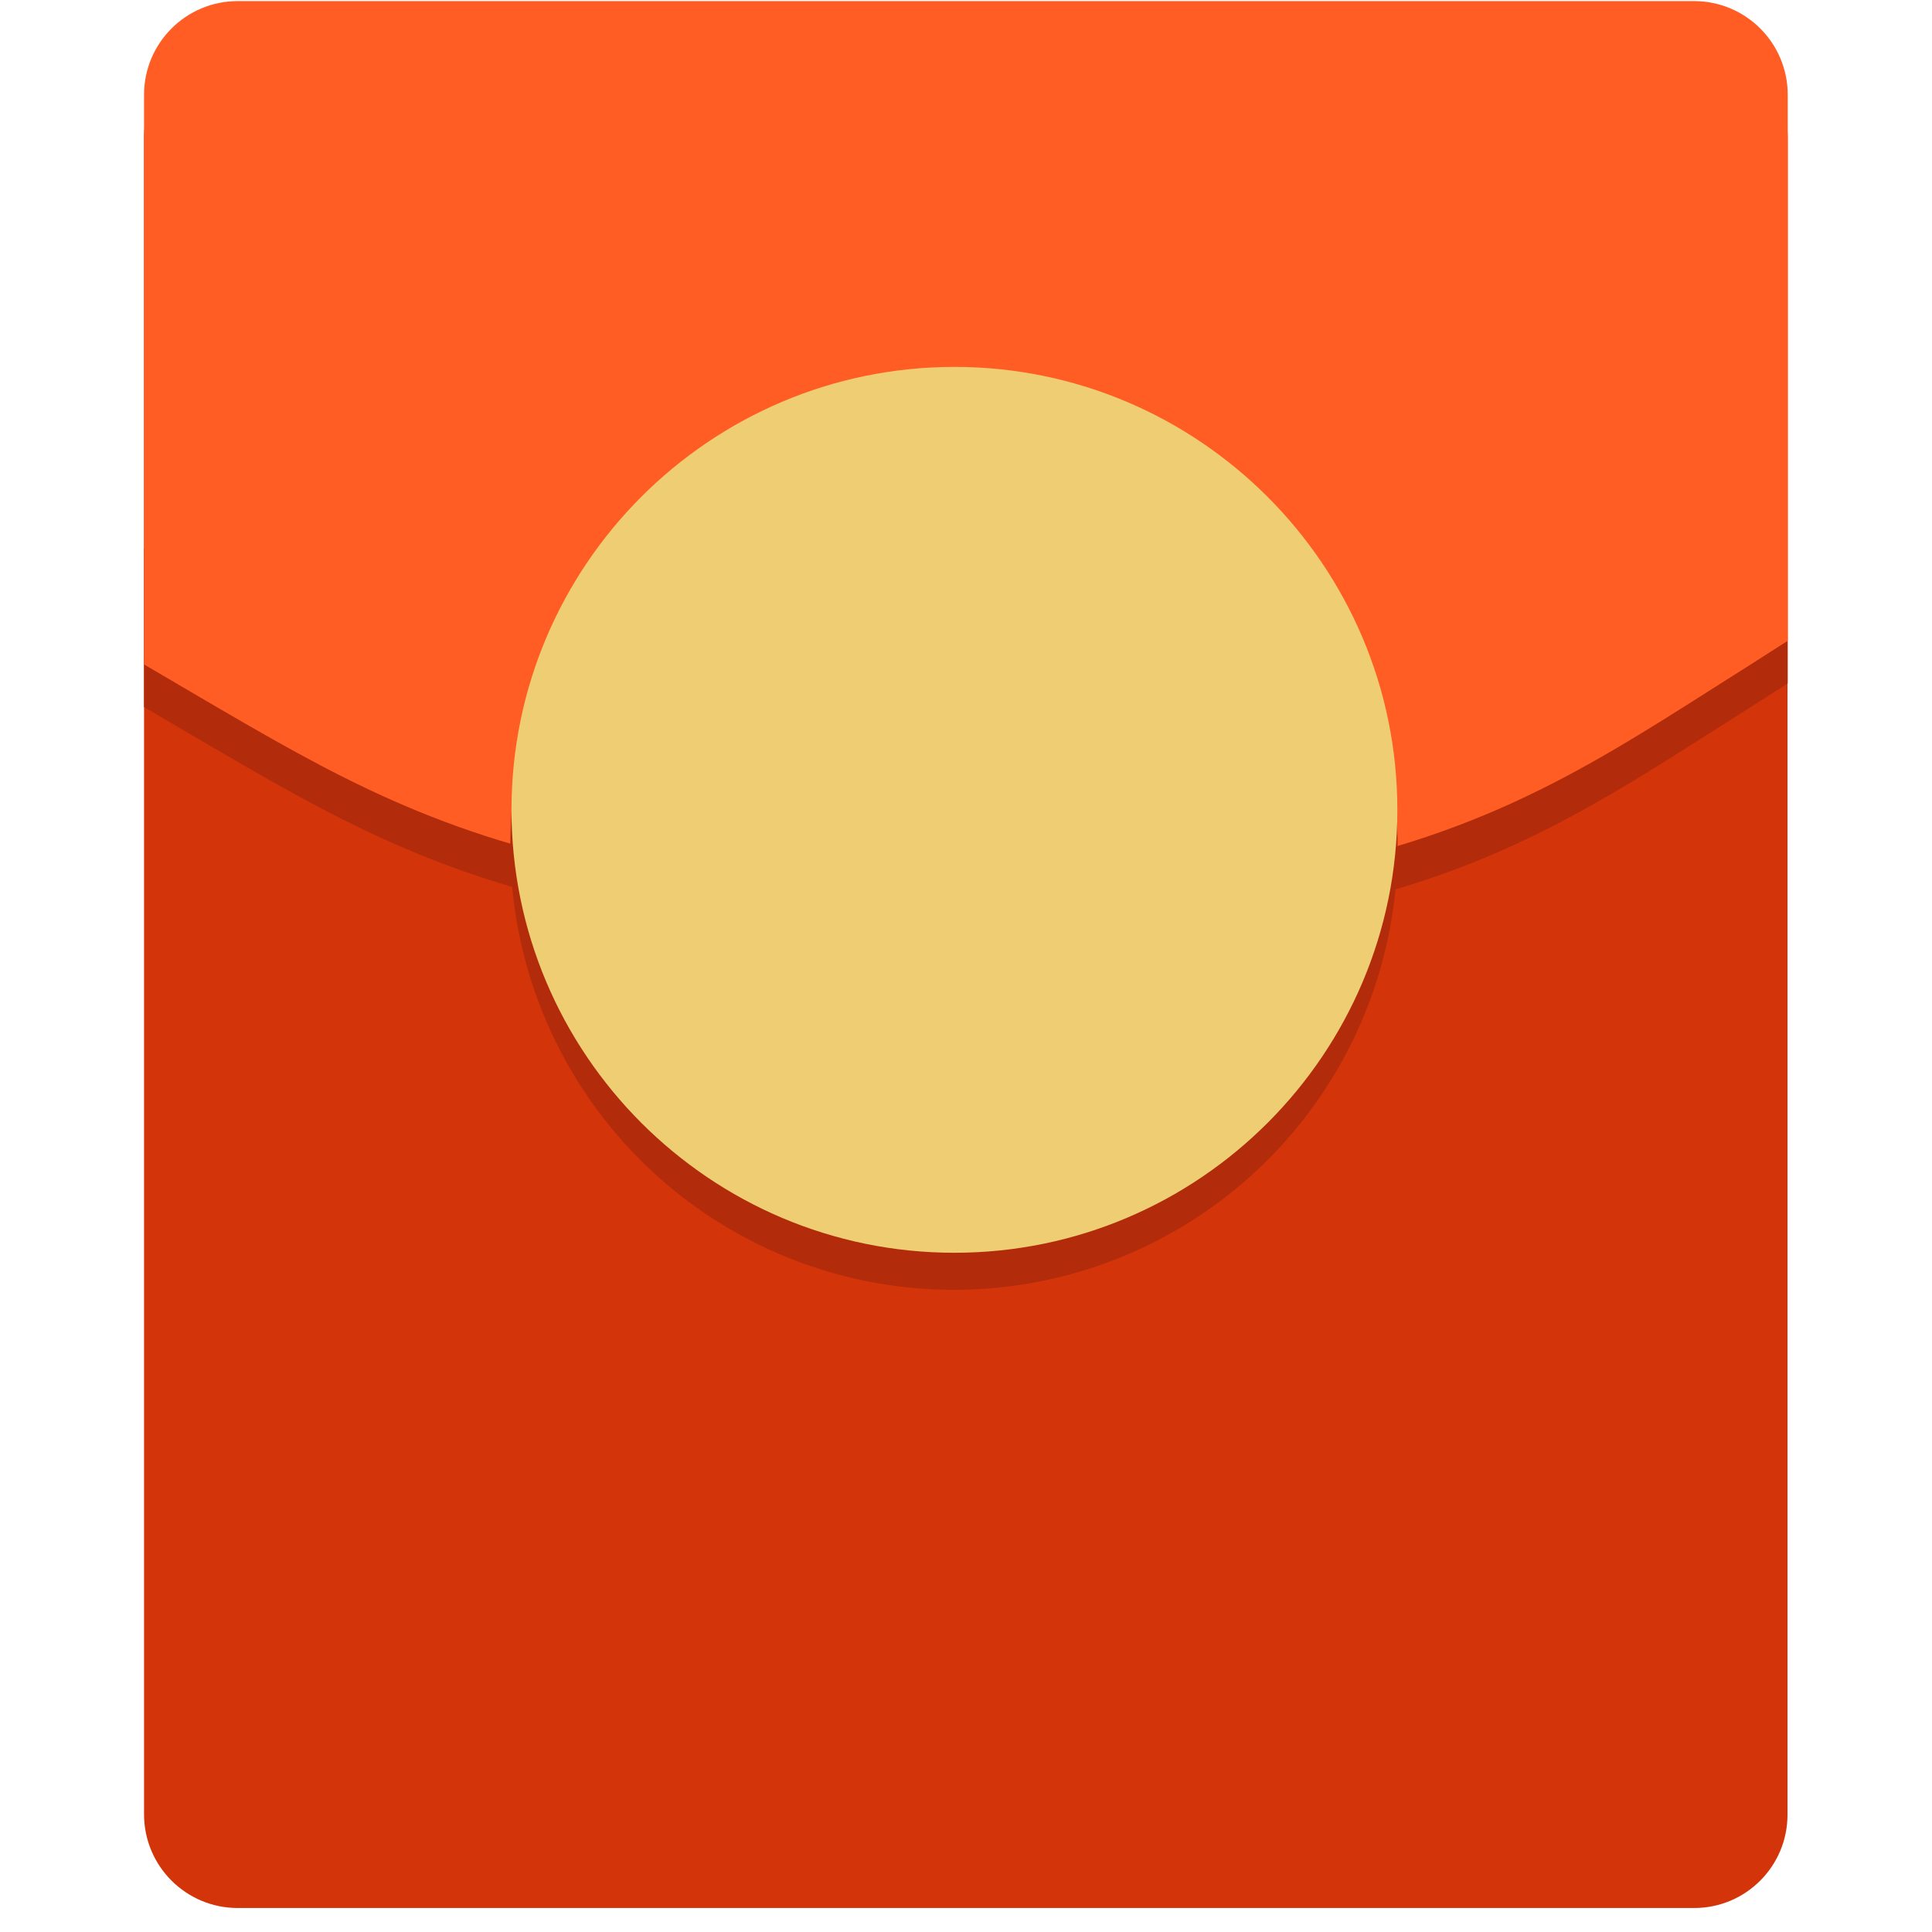 <?xml version="1.0" standalone="no"?><!DOCTYPE svg PUBLIC "-//W3C//DTD SVG 1.1//EN" "http://www.w3.org/Graphics/SVG/1.1/DTD/svg11.dtd"><svg t="1576154806696" class="icon" viewBox="0 0 1024 1024" version="1.1" xmlns="http://www.w3.org/2000/svg" p-id="8947" xmlns:xlink="http://www.w3.org/1999/xlink" width="200" height="200"><defs><style type="text/css"></style></defs><path d="M897.952 1011.288h-771.904c-27.489 0-49.701-22.212-49.701-49.701V290.804h95.353l680.355-11.413h95.353v682.196c0.123 27.489-22.089 49.701-49.456 49.701z" fill="#D33409" p-id="8948"></path><path d="M662.822 488.382s-27.121 113.883-152.54 113.883c-125.419 0-177.82-117.933-177.82-117.933-99.893-18.162-155.853-50.928-226.417-92.162L76.347 374.744v-301.889c0-27.489 22.212-49.701 49.701-49.701h771.781c27.489 0 49.701 22.212 49.701 49.701v289.372l-22.089 14.113c-4.909 3.068-9.695 6.136-14.358 9.081-74.613 47.615-133.518 85.044-248.261 102.961z" fill="#B22B0B" p-id="8949"></path><path d="M662.822 465.801s-27.121 113.883-152.54 113.883c-125.419 0-177.82-117.933-177.82-117.933-99.893-18.162-155.853-50.928-226.417-92.162L76.347 352.163v-301.889c0-27.489 22.212-49.701 49.701-49.701h771.781c27.489 0 49.701 22.212 49.701 49.701v289.372l-22.089 14.113c-4.909 3.068-9.695 6.136-14.358 9.081-74.613 47.492-133.518 84.922-248.261 102.961z" fill="#FF5D24" p-id="8950"></path><path d="M505.619 448.498m-235.13 0a235.13 235.13 0 1 0 470.26 0 235.13 235.13 0 1 0-470.26 0Z" fill="#B22B0B" p-id="8951"></path><path d="M505.864 663.993c-129.469 0-234.762-105.293-234.762-234.762 0-129.469 105.293-234.762 234.762-234.762 129.469 0 234.762 105.293 234.762 234.762 0.123 129.346-105.17 234.762-234.762 234.762z m0 0" fill="#EFCE73" p-id="8952"></path><path d="M636.315 507.035v-46.633h-103.82v-55.837h116.338v-46.511H594.222l13.008-52.156h-47.983L546.361 357.808h-67.373l-14.481-52.156H416.279l14.481 52.156h-59.396v46.511h114.62v55.837h-102.102v46.633h102.102v95.353h46.511v-95.353h103.82z" fill="#efce73" p-id="8953"></path></svg>